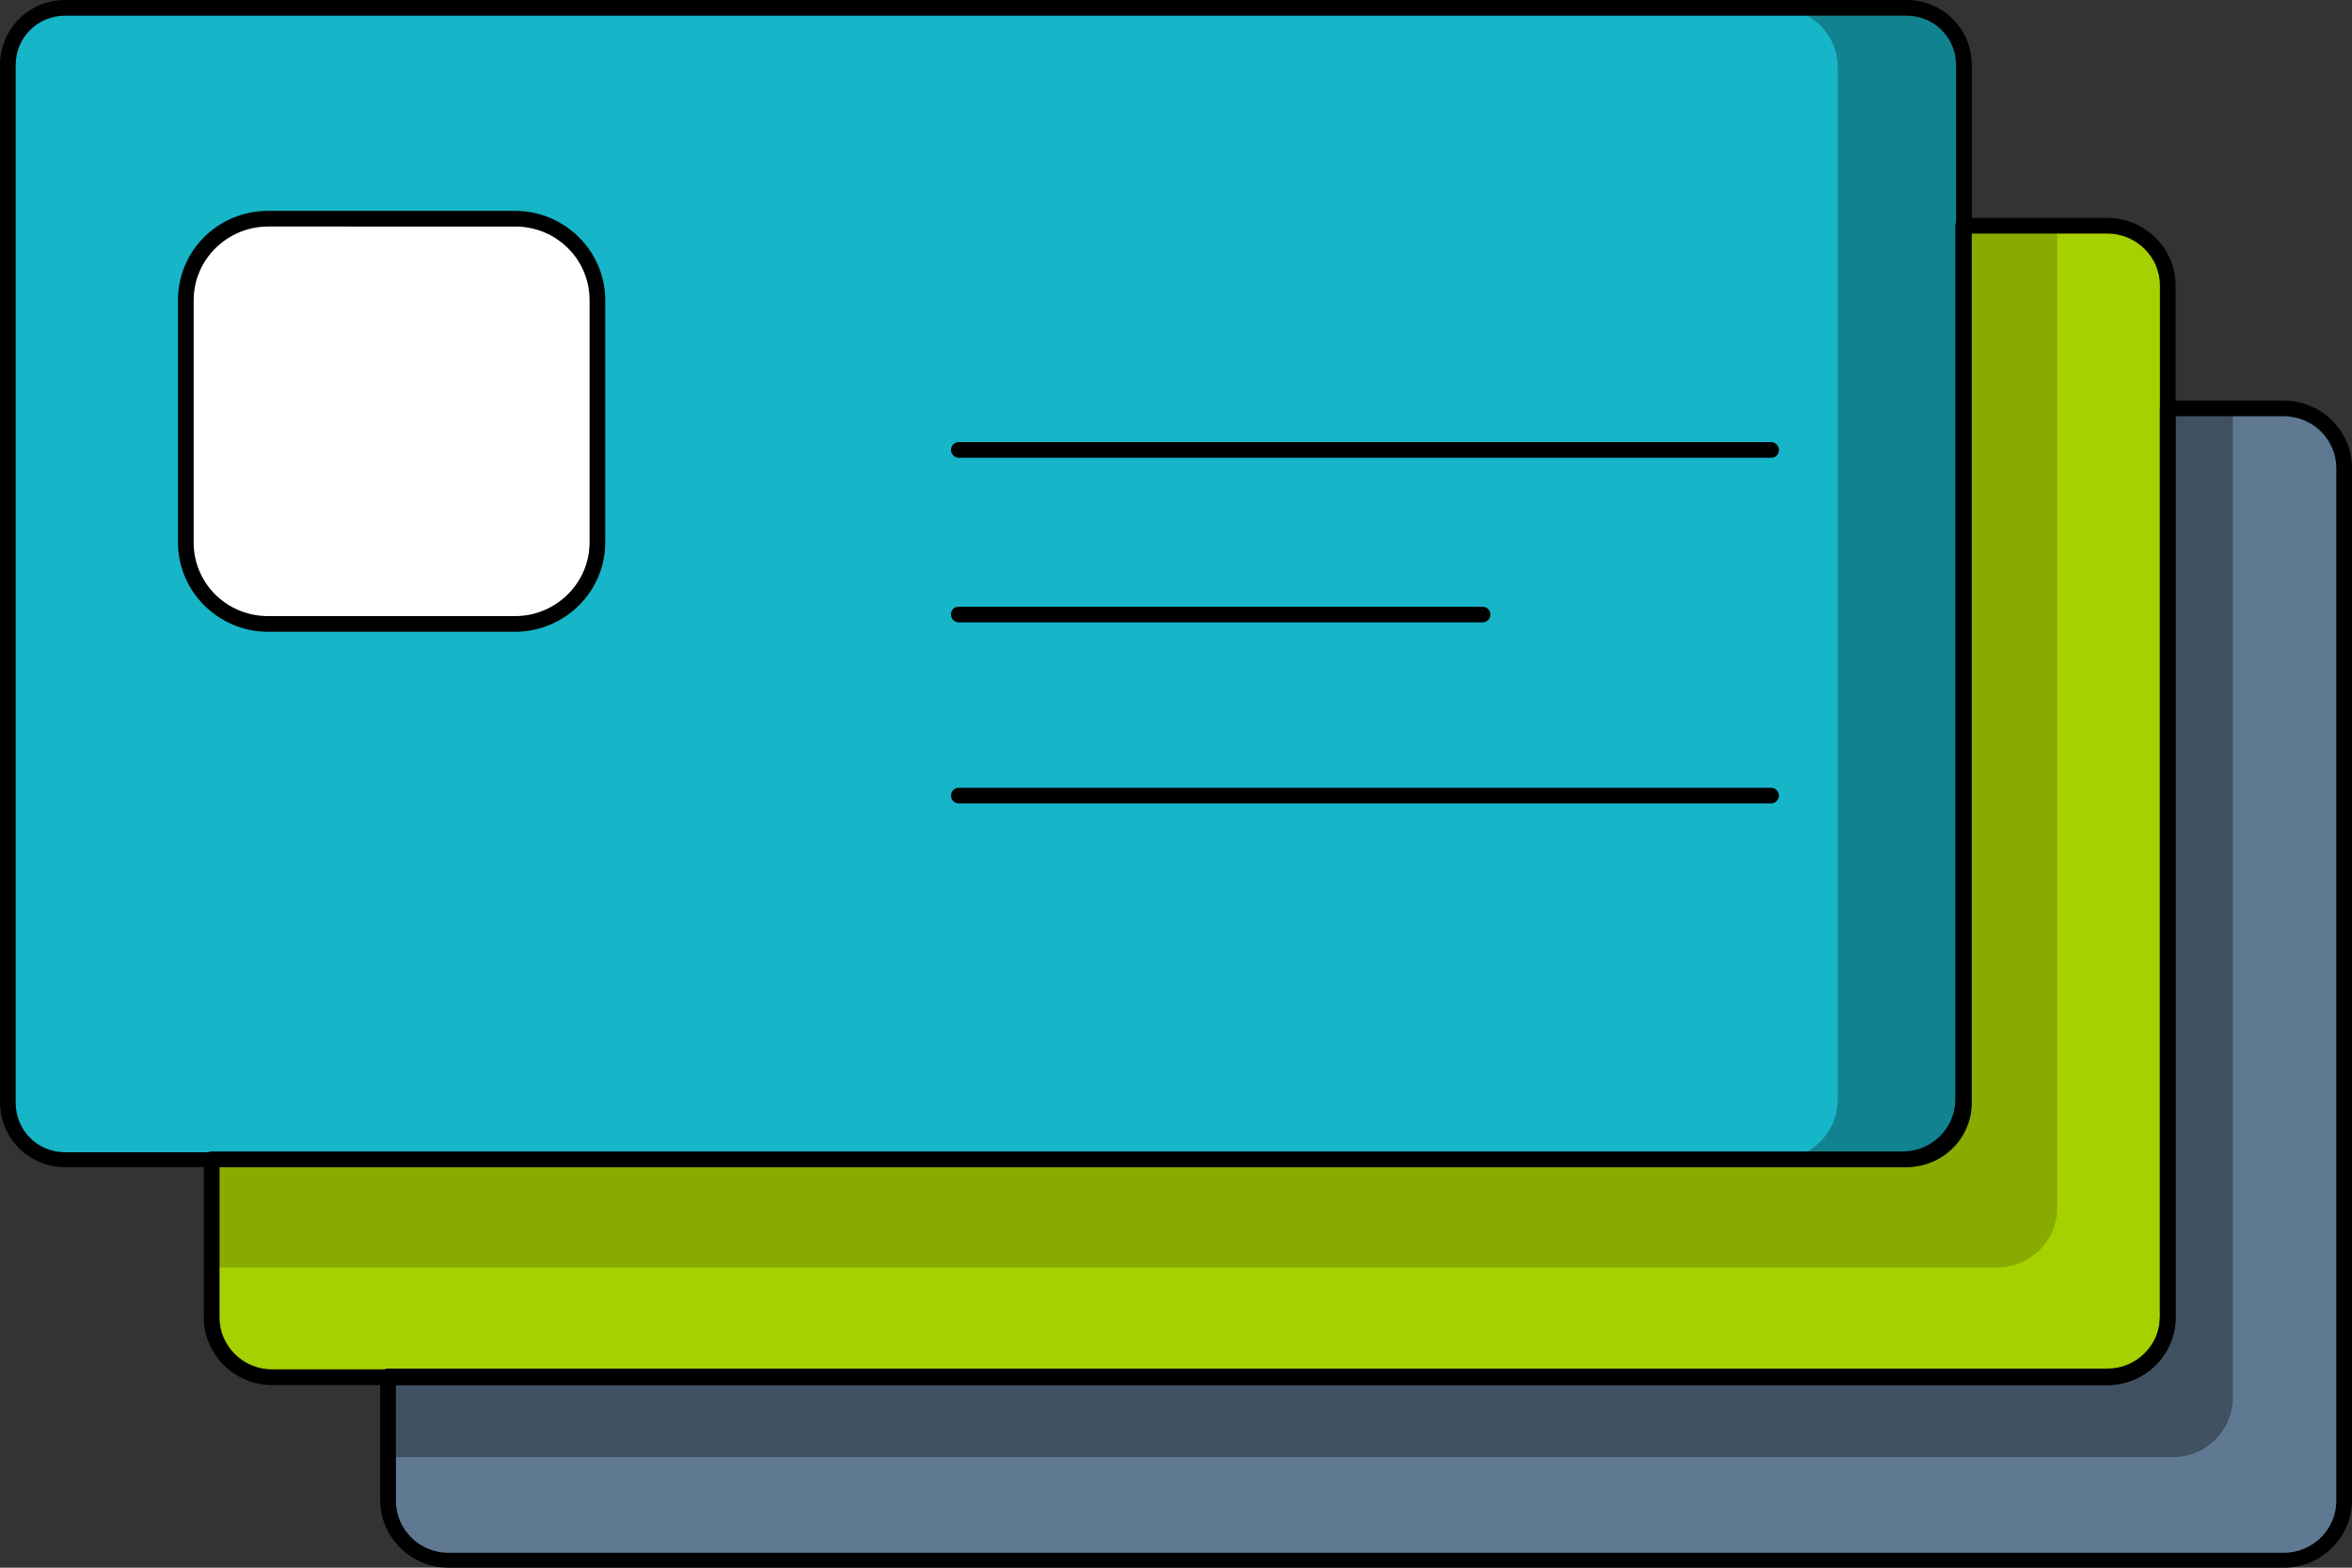 <?xml version="1.0" encoding="utf-8"?>
<!-- Generator: Adobe Illustrator 24.3.0, SVG Export Plug-In . SVG Version: 6.00 Build 0)  -->
<svg version="1.1" id="Capa_1" xmlns="http://www.w3.org/2000/svg" xmlns:xlink="http://www.w3.org/1999/xlink" x="0px" y="0px"
	 viewBox="0 0 300 200" style="enable-background:new 0 0 300 200;" xml:space="preserve">
<rect x="0" y="0" width="300" height="200" fill="#333333" stroke="none"/>
<style type="text/css">
	.st0{fill:#5F7993;}
	.st1{fill:#17B5C8;}
	.st2{fill:#11828F;}
	.st3{fill:#405162;}
	.st4{fill:#A6D100;}
	.st5{fill:#89AB00;}
	.st6{fill:#FFFFFF;}
	.st7{fill:none;stroke:#17B5C8;stroke-width:2;stroke-miterlimit:10;}
</style>
<g>
	<path class="st1" d="M8.3,1h234.8c4.1,0,7.3,3.3,7.3,7.3v132.2c0,4.1-3.3,7.3-7.3,7.3H8.3c-4.1,0-7.3-3.3-7.3-7.3V8.3
		C1,4.3,4.3,1,8.3,1z"/>
	<path class="st1" d="M8.3,1h234.8c4.1,0,7.3,3.3,7.3,7.3v132.2c0,4.1-3.3,7.3-7.3,7.3H8.3c-4.1,0-7.3-3.3-7.3-7.3V8.3
		C1,4.3,4.3,1,8.3,1z"/>
	<path class="st2" d="M242.8,1h-16.1c4.3,0,7.7,3.4,7.7,7.6v131.7c0,4.2-3.4,7.6-7.7,7.6h16.1c4.3,0,7.7-3.4,7.7-7.6V8.6
		C250.5,4.4,247,1,242.8,1z"/>
	<path class="st4" d="M268.8,28.8h-18.4v111.5c0,4.2-3.4,7.6-7.7,7.6H27.1v20.2c0,4.2,3.4,7.6,7.7,7.6h234.1c4.3,0,7.7-3.4,7.7-7.6
		V36.4C276.5,32.2,273.1,28.8,268.8,28.8z"/>
	<path class="st5" d="M250.5,28.8v111.5c0,4.2-3.4,7.6-7.7,7.6H27.1v13.8h227.6c4.3,0,7.7-3.4,7.7-7.6V28.8H250.5z"/>
	<path class="st0" d="M291.3,52.1h-14.8v115.9c0,4.2-3.4,7.6-7.7,7.6H49.5v15.8c0,4.2,3.4,7.6,7.7,7.6h234.1c4.3,0,7.7-3.4,7.7-7.6
		V59.7C299,55.5,295.6,52.1,291.3,52.1z"/>
	<path class="st3" d="M276.5,52.1v115.9c0,4.2-3.4,7.6-7.7,7.6H49.5v10.3h227.6c4.3,0,7.7-3.4,7.7-7.6V52.1H276.5z"/>
	<g>
		<path d="M243.2,148.9H8.3c-4.6,0-8.3-3.7-8.3-8.3V8.3C0,3.7,3.7,0,8.3,0h234.9c4.6,0,8.3,3.7,8.3,8.3v132.4
			C251.5,145.2,247.8,148.9,243.2,148.9z M8.3,2C4.8,2,2,4.8,2,8.3v132.4c0,3.5,2.8,6.3,6.3,6.3h234.9c3.5,0,6.3-2.8,6.3-6.3V8.3
			c0-3.5-2.8-6.3-6.3-6.3H8.3z"/>
	</g>
	<g>
		<path d="M268.8,176.7H34.7c-4.8,0-8.7-3.9-8.7-8.6v-20.2c0-0.5,0.4-1,1-1h215.7c3.7,0,6.7-3,6.7-6.6V28.8c0-0.5,0.4-1,1-1h18.4
			c4.8,0,8.7,3.9,8.7,8.6v131.7C277.5,172.8,273.6,176.7,268.8,176.7z M28,148.9v19.2c0,3.6,3,6.6,6.7,6.6h234.1
			c3.7,0,6.7-3,6.7-6.6V36.4c0-3.6-3-6.6-6.7-6.6h-17.4v110.5c0,4.7-3.9,8.6-8.7,8.6H28z"/>
	</g>
	<g>
		<path d="M291.3,200H57.2c-4.8,0-8.7-3.9-8.7-8.6v-15.8c0-0.5,0.4-1,1-1h219.3c3.7,0,6.7-3,6.7-6.6V52.1c0-0.5,0.4-1,1-1h14.8
			c4.8,0,8.7,3.9,8.7,8.6v131.7C300,196.1,296.1,200,291.3,200z M50.5,176.7v14.8c0,3.6,3,6.6,6.7,6.6h234.1c3.7,0,6.7-3,6.7-6.6
			V59.7c0-3.6-3-6.6-6.7-6.6h-13.8v115c0,4.7-3.9,8.6-8.7,8.6H50.5z"/>
	</g>
	<g>
		<path class="st6" d="M65.6,79.6H34.3c-5.8,0-10.5-4.7-10.5-10.5V38.4c0-5.8,4.7-10.5,10.5-10.5h31.4c5.8,0,10.5,4.7,10.5,10.5
			v30.7C76.2,74.9,71.5,79.6,65.6,79.6z"/>
		<path d="M65.7,80.6H34.2c-6.3,0-11.5-5.1-11.5-11.4V38.3c0-6.3,5.1-11.4,11.5-11.4h31.5c6.3,0,11.5,5.1,11.5,11.4v30.9
			C77.2,75.5,72,80.6,65.7,80.6z M34.2,28.9c-5.2,0-9.5,4.2-9.5,9.4v30.9c0,5.2,4.2,9.4,9.5,9.4h31.5c5.2,0,9.5-4.2,9.5-9.4V38.3
			c0-5.2-4.2-9.4-9.5-9.4H34.2z"/>
	</g>
	<g>
		<path d="M225.9,58.4H122.3c-0.5,0-1-0.4-1-1c0-0.5,0.4-1,1-1h103.6c0.5,0,1,0.4,1,1C226.9,58,226.5,58.4,225.9,58.4z"/>
	</g>
	<g>
		<path d="M189.1,79.4h-66.8c-0.5,0-1-0.4-1-1s0.4-1,1-1h66.8c0.5,0,1,0.4,1,1S189.6,79.4,189.1,79.4z"/>
	</g>
	<g>
		<path d="M225.9,102.5H122.3c-0.5,0-1-0.4-1-1c0-0.5,0.4-1,1-1h103.6c0.5,0,1,0.4,1,1C226.9,102,226.5,102.5,225.9,102.5z"/>
	</g>
</g>
</svg>
